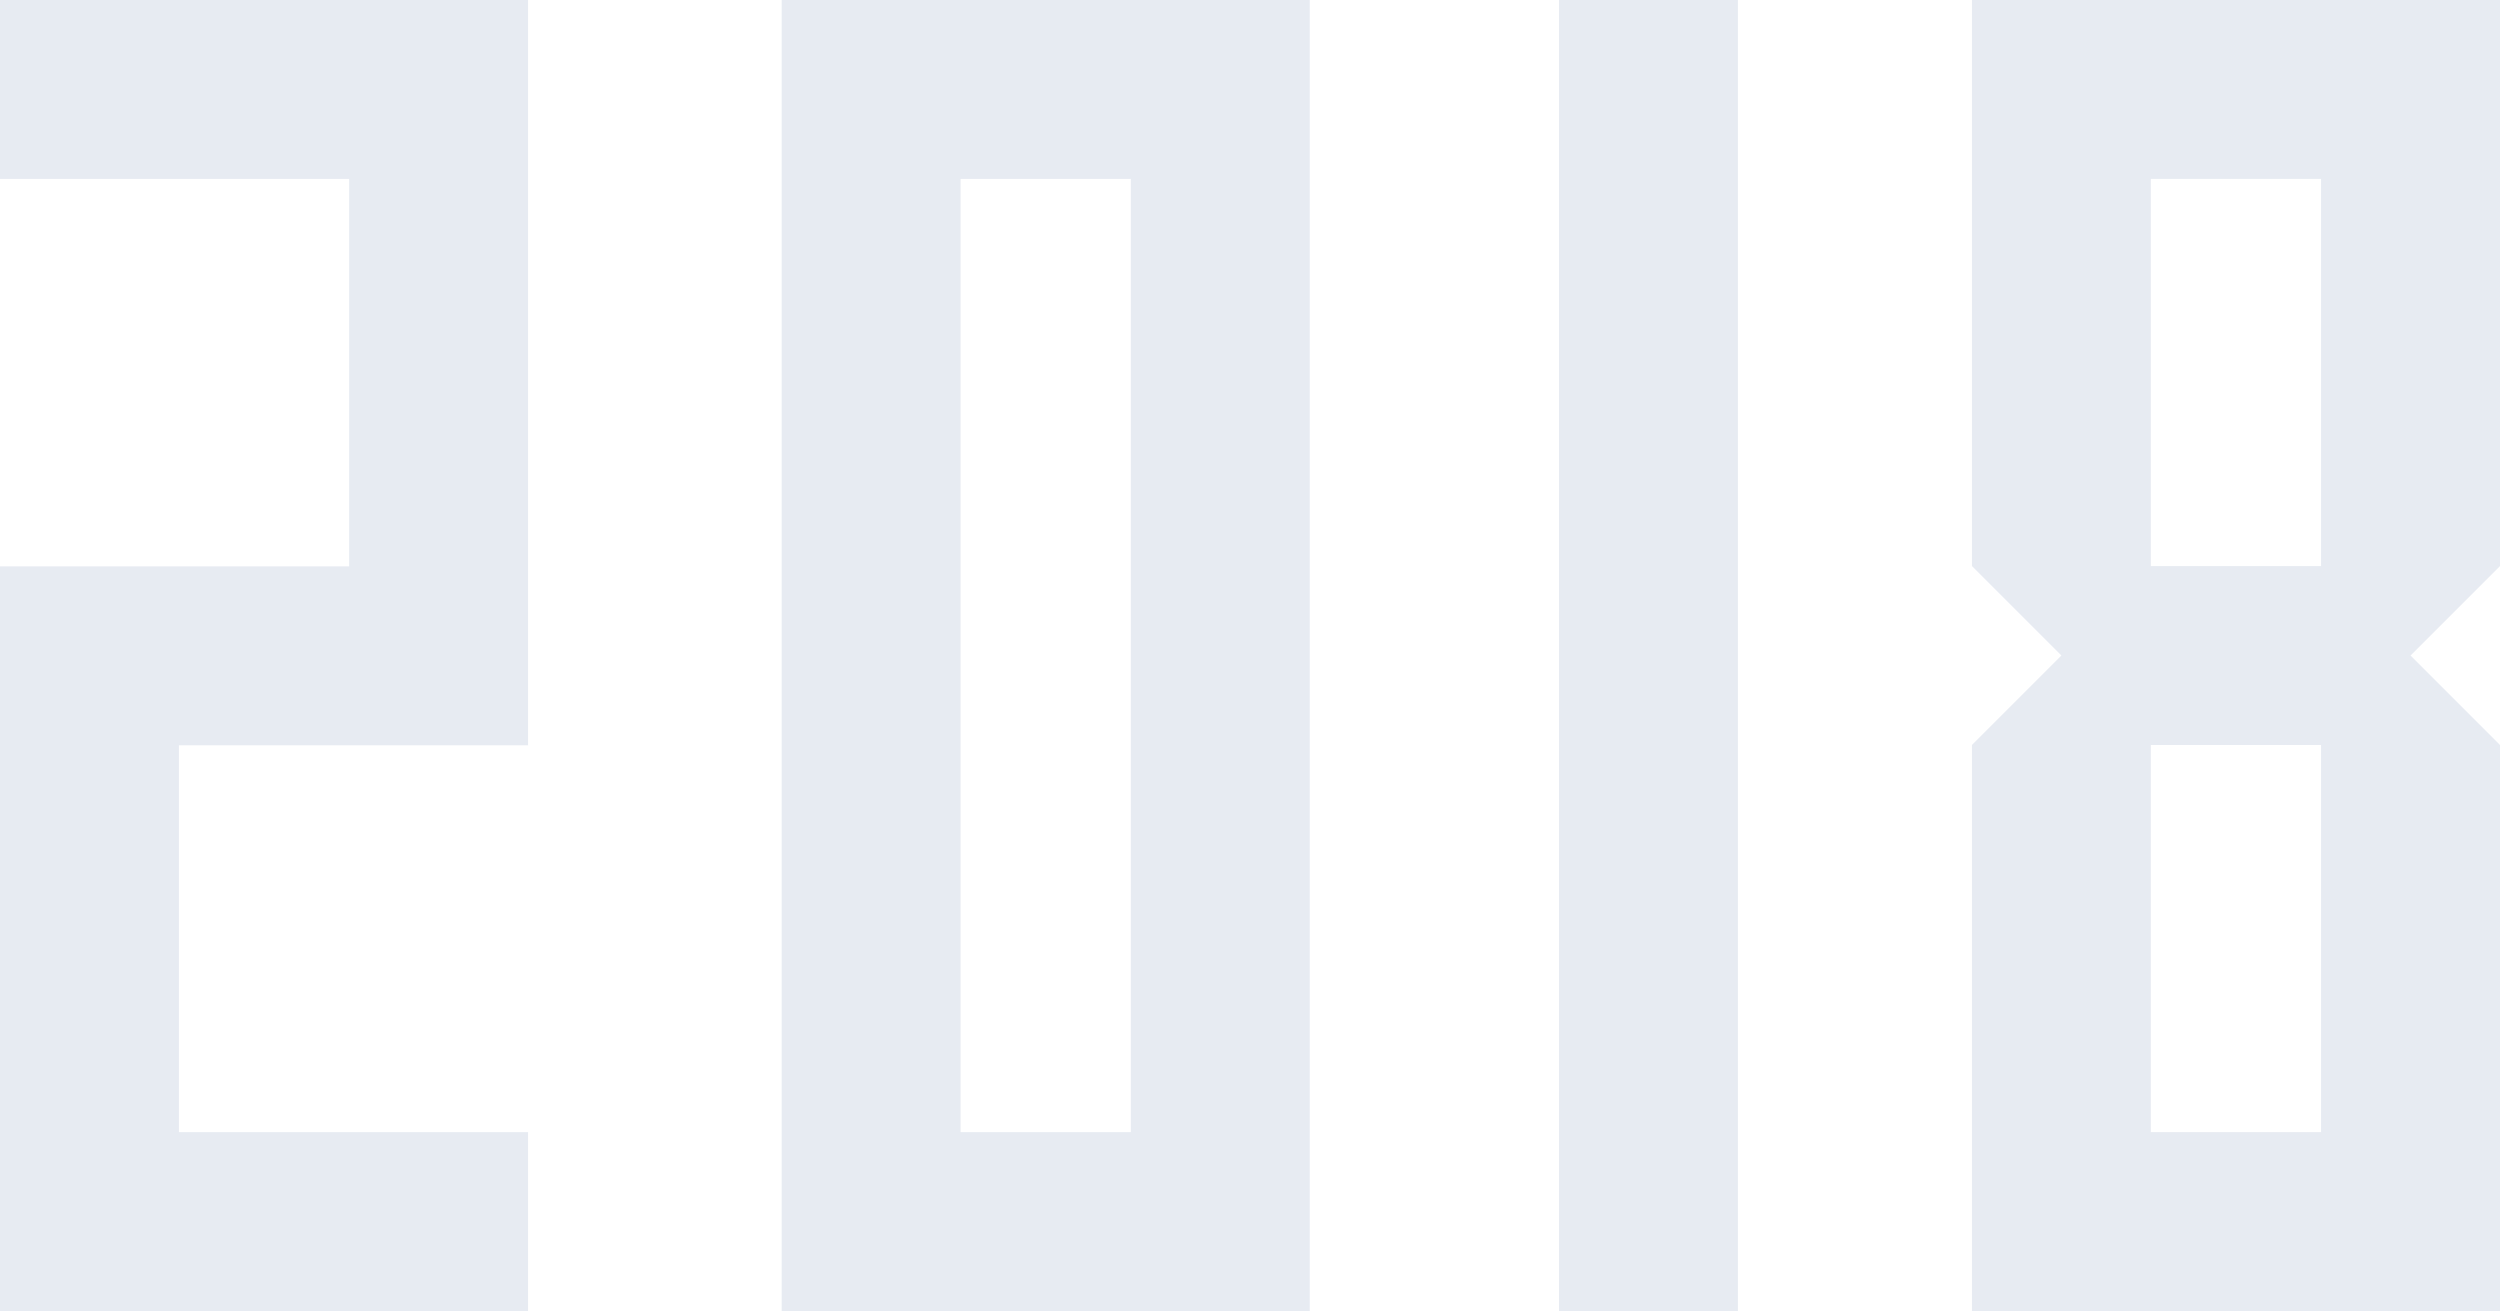 <svg xmlns="http://www.w3.org/2000/svg" viewBox="0 0 90.911 47.675"><title>rm-year2018-gray</title><g style="opacity:0.5"><rect x="56.692" width="6.506" height="47.675" style="fill:#cfd7e5"/><path d="M90.911,6.506H90.911V0H71.708V0h-0v20.584l3.253,3.253-3.253,3.253v20.584h6.507V47.675H90.911V41.169h-0V27.091l-3.253-3.253,3.253-3.253ZM78.214,41.169V27.091h6.189V41.169Zm6.189-20.584H78.214V6.506h6.189Z" style="fill:#cfd7e5"/><polygon points="0 0 0 6.506 12.696 6.506 12.696 20.595 6.507 20.595 0 20.595 0 27.102 0 41.169 0 47.675 6.507 47.675 19.203 47.675 19.203 41.169 6.507 41.169 6.507 27.102 12.696 27.102 19.203 27.102 19.203 20.595 19.203 6.506 19.203 0 12.696 0 0 0" style="fill:#cfd7e5"/><path d="M34.932,0H28.425V47.675H47.628V0Zm6.19,41.169h-6.19V6.506h6.19Z" style="fill:#cfd7e5"/></g></svg>